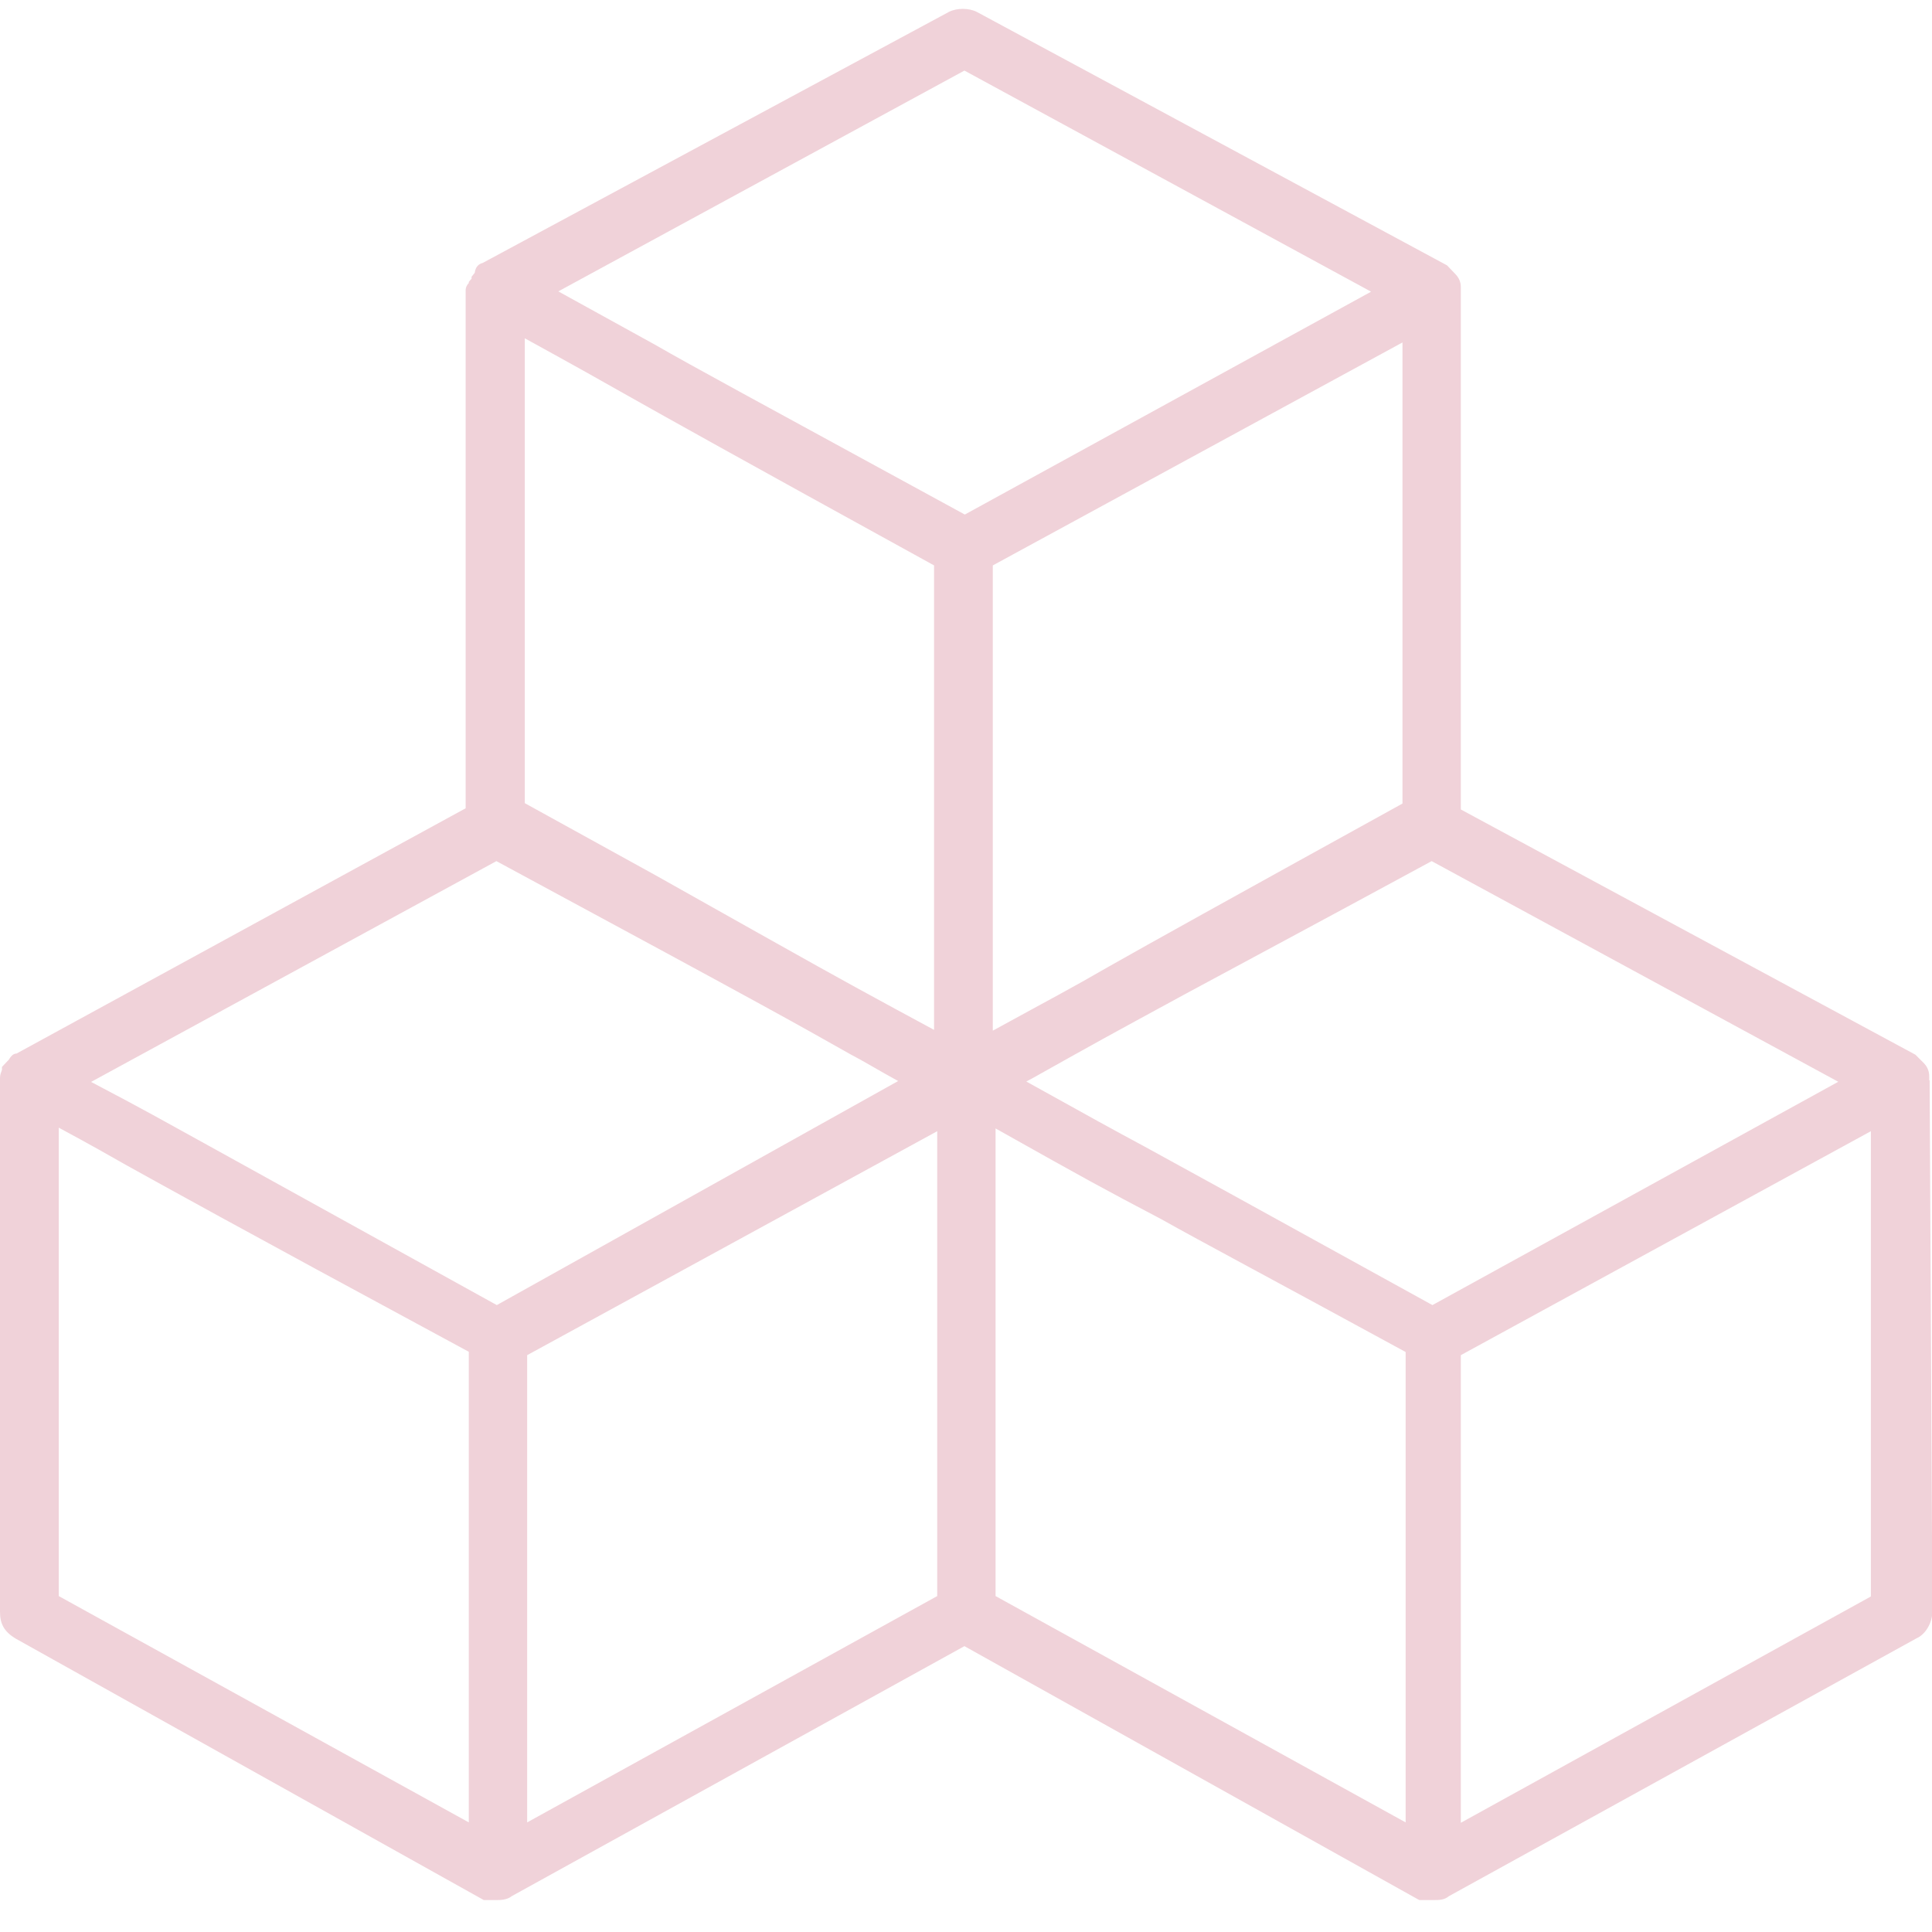 <svg xmlns="http://www.w3.org/2000/svg" width="49" height="49"><g fill="none"><g fill="#F0D2D9" fill-rule="nonzero"><g><path d="M48.93 27.4v-.07c0-.08 0-.22-.13-.36l-.22-.22-11.53-6.22V7.3c0-.07 0-.2-.13-.34l-.22-.23L24.77.3c-.2-.1-.5-.1-.7 0L12.24 6.67c-.08.02-.18.08-.2.25l-.08.1v.05s0 0-.02.02l-.05.06v.03c-.03.02-.08.1-.08.18v13.14L.42 26.72c-.1 0-.16.1-.18.13-.02.03-.02.04-.04.05l-.15.16v.07c-.02.06-.05.13-.05.2v13.55c0 .3.1.5.4.68l11.87 6.63h.31c.1 0 .28 0 .4-.1l11.48-6.34 11.5 6.42.04.02h.35c.15 0 .28 0 .4-.1l11.86-6.54c.23-.1.4-.4.4-.68l-.07-13.47zm-14.16-20l-10.3 5.65c-5.57-3.04-6.8-3.7-7.88-4.32-.62-.34-1.2-.66-2.43-1.34l10.3-5.6 10.3 5.6zm-11 21.3v11.78l-10.4 5.74V34.37l10.4-5.68zm-.96-1.3L12.6 33.1c-4.3-2.38-6.2-3.43-7.34-4.06-1.18-.65-1.54-.86-2.95-1.6l10.28-5.6c7.3 3.94 7.56 4.1 8.98 4.9.33.17.7.4 1.25.7zm-9.5-7.02V8.58c1.4.77 1.86 1.03 2.62 1.46 1.03.58 2.6 1.46 7.76 4.3v11.78l-.98-.53c-1.6-.87-1.6-.87-6.1-3.4l-3.3-1.82zm-1.42 13.9v11.94l-10.4-5.74V28.6c.87.47 1.22.67 1.73.96.96.53 2.4 1.34 8.68 4.73zm23.76 0v11.94l-10.4-5.74V28.62c2.35 1.32 2.68 1.5 4.2 2.3 1.07.6 2.77 1.5 6.2 3.37zm-.08-25.6v11.7c-4.6 2.54-6.38 3.53-7.44 4.13-1.04.6-1.4.78-2.95 1.63v-11.8l10.4-5.66zm11.1 18.73L36.33 33.1c-4.8-2.65-6.26-3.45-7.3-4.02-.82-.44-1.38-.75-3-1.65l.15-.08c1.73-.97 1.73-.97 3.9-2.15 1.2-.65 3.06-1.64 6.23-3.36l10.32 5.6zm.78 1.3v11.78l-10.4 5.74V34.37l10.4-5.68z"/></g></g></g></svg>